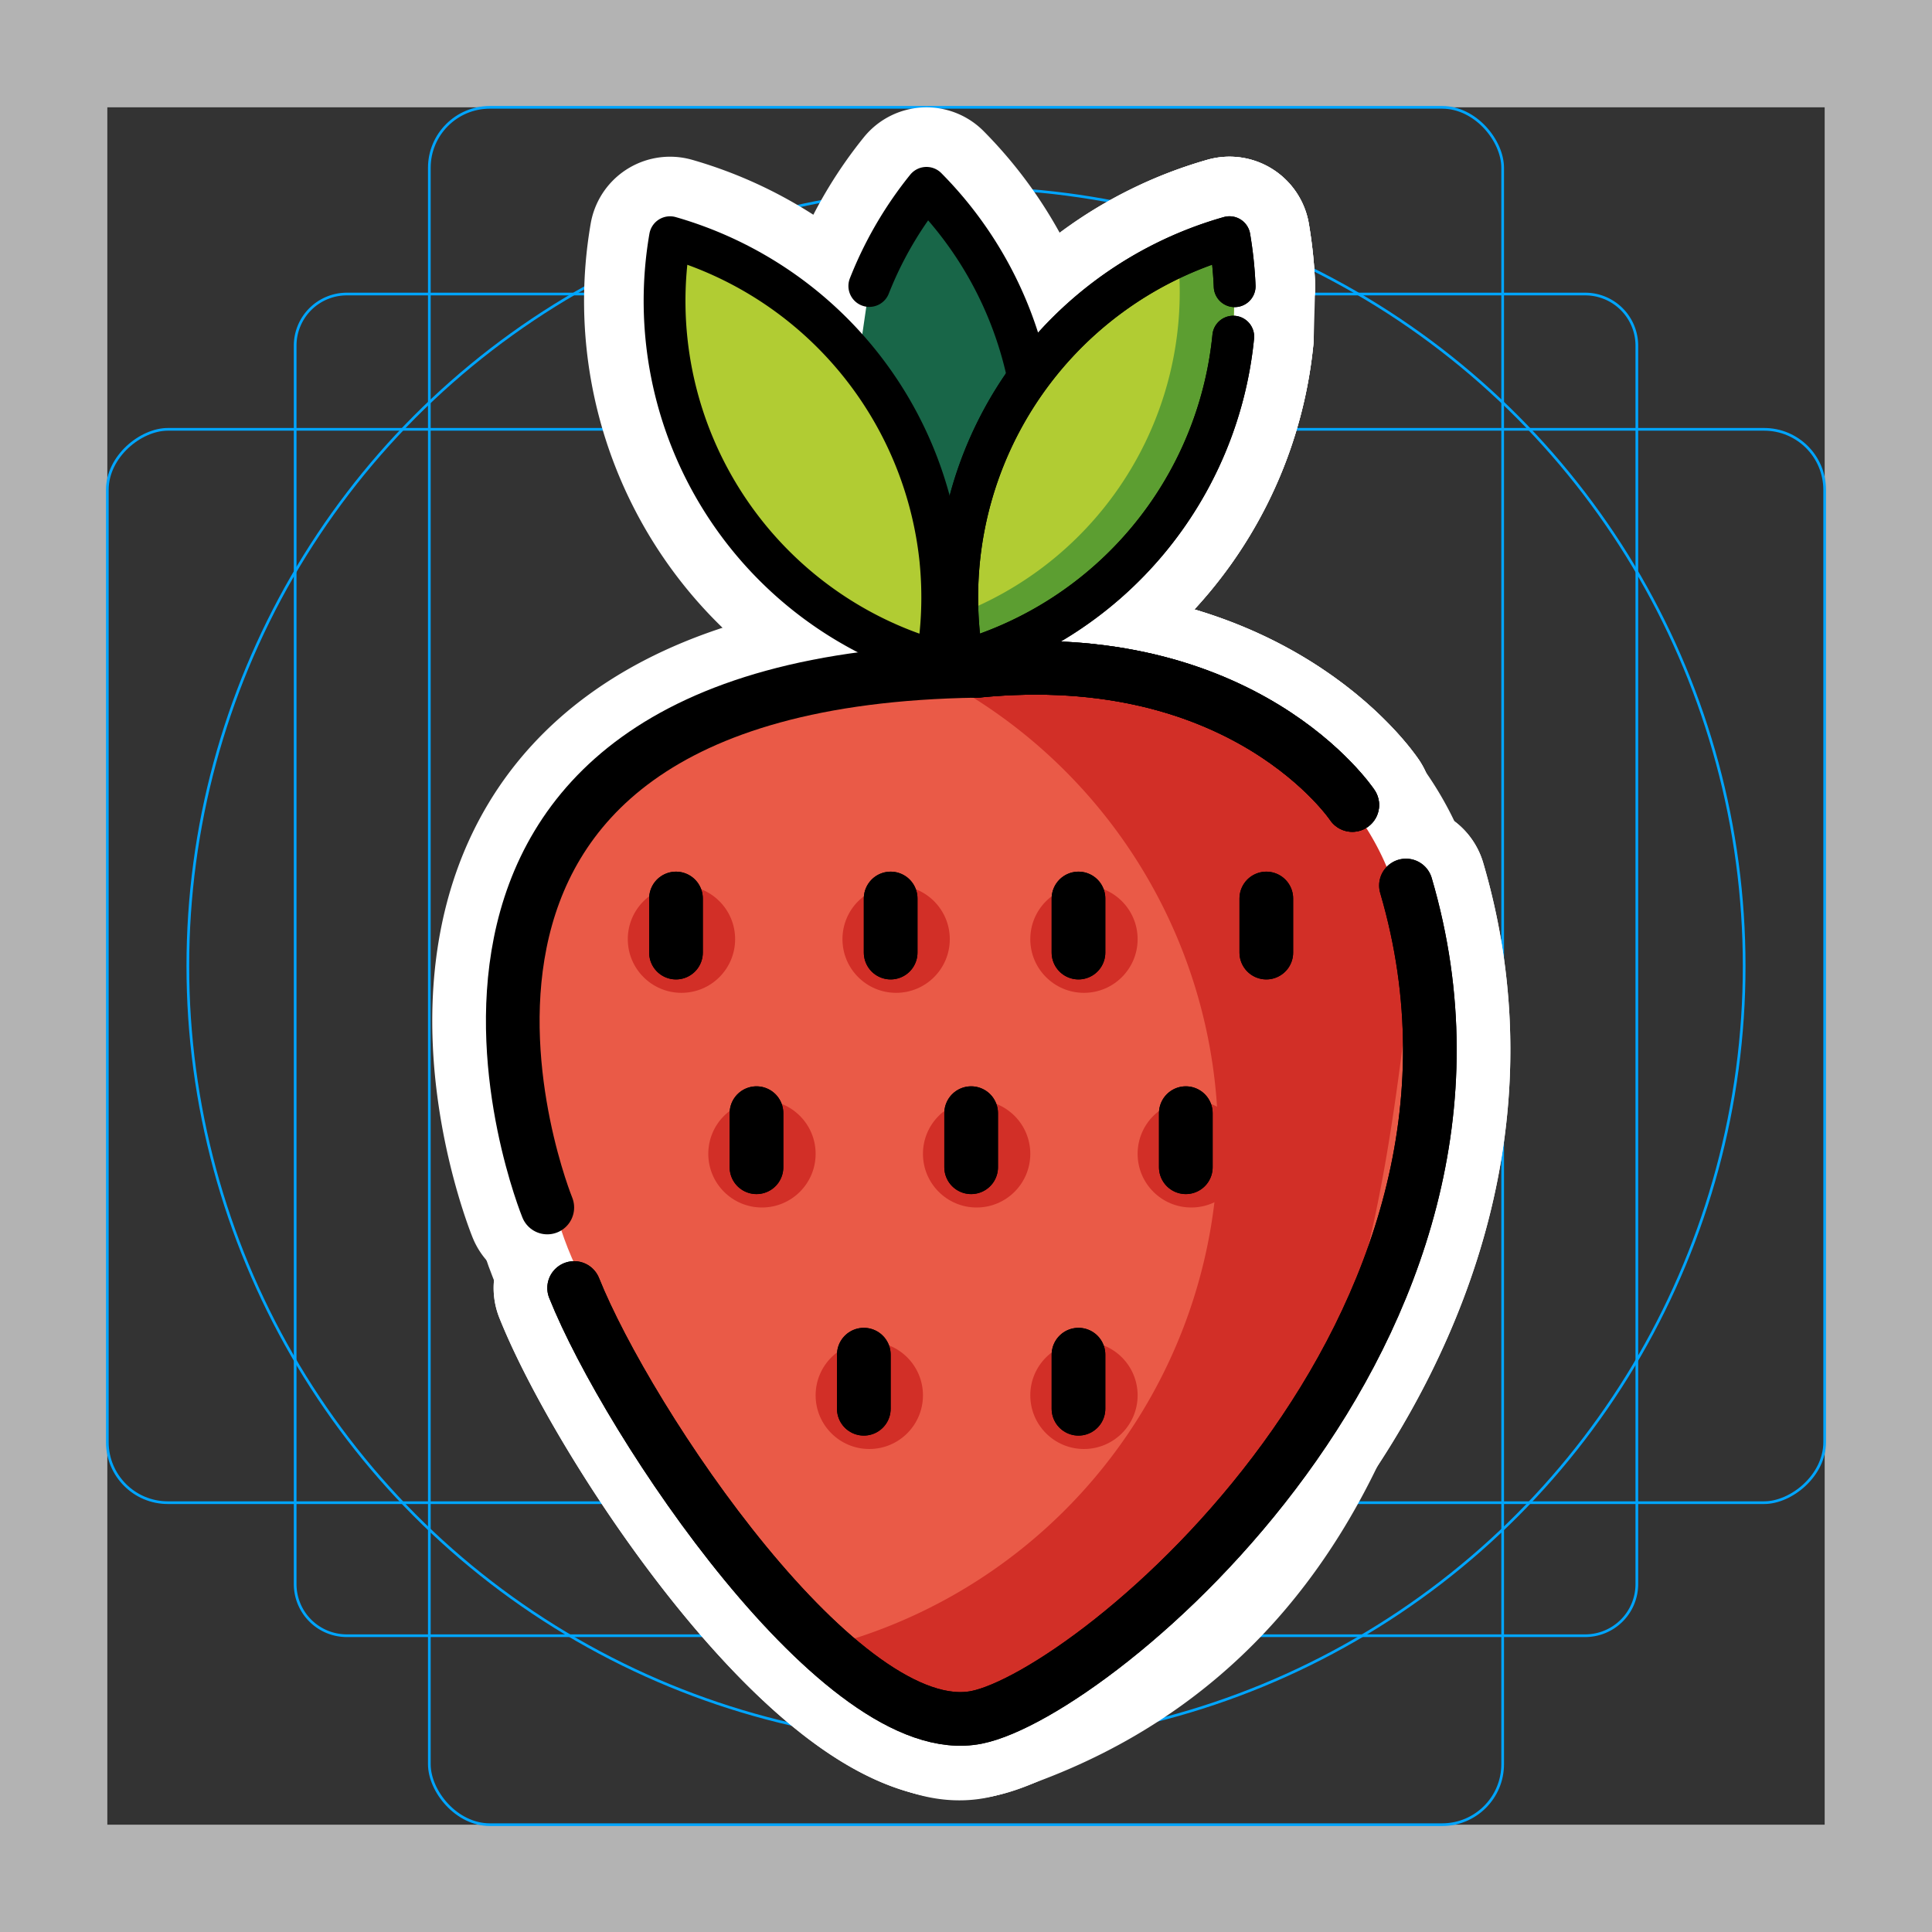 <svg viewBox="0 0 72 72" xmlns="http://www.w3.org/2000/svg">
  <rect x="0" y="0" width="72" height="72" fill="#333333" stroke="none"/>
  <path fill="#b3b3b3" d="M68 4v64H4V4h64m4-4H0v72h72V0z"/>
  <path fill="none" stroke="#00a5ff" stroke-miterlimit="10" stroke-width="0.1" d="M12.923 10.958h46.154A1.923 1.923 0 0161 12.881v46.154a1.923 1.923 0 01-1.923 1.923H12.923A1.923 1.923 0 0111 59.035V12.881a1.923 1.923 0 011.923-1.923z"/>
  <rect x="16" y="4" rx="2.254" ry="2.254" width="40" height="64" fill="none" stroke="#00a5ff" stroke-miterlimit="10" stroke-width="0.1"/>
  <rect x="16" y="4" rx="2.254" ry="2.254" width="40" height="64" transform="rotate(90 36 36)" fill="none" stroke="#00a5ff" stroke-miterlimit="10" stroke-width="0.1"/>
  <circle cx="36" cy="36" r="29" fill="none" stroke="#00a5ff" stroke-miterlimit="10" stroke-width="0.1"/>
  <g fill="none" stroke="#fff" stroke-linecap="round" stroke-linejoin="round" stroke-miterlimit="10" stroke-width="6">
    <path d="M52.396 38c1-8-6.716-13-15-13s-15.973 7.78-17 16c-1 8 7.716 16 16 16s14.972-10.78 16-19zm-16-13c10-1 14 5 14 5"/>
    <path d="M45.396 42.5a19.482 19.482 0 00-9.91-16.967 7.39 7.39 0 012.91-.533c8.284 0 15 5 14 13-1.123 8.986-3 22-16 26-1.888.58-4.23-1.672-5.005-2.799A19.498 19.498 0 0045.396 42.5zm-25 2.5s-8.024-19.649 16-20"/>
    <circle cx="25.396" cy="35" r="2"/>
    <circle cx="33.396" cy="35" r="2"/>
    <circle cx="40.396" cy="35" r="2"/>
    <circle cx="47.396" cy="35" r="2"/>
    <circle cx="44.396" cy="43" r="2"/>
    <circle cx="36.396" cy="43" r="2"/>
    <circle cx="28.396" cy="43" r="2"/>
    <circle cx="32.396" cy="52" r="2"/>
    <circle cx="40.396" cy="52" r="2"/>
    <path d="M25.192 35.5v-2.016m8 2.016v-2.016m7 2.016v-2.016m7 2.016v-2.016m-3 10.016v-2.016m-8 2.016v-2.016m-8 2.016v-2.016m4 11.016v-2.016m8 2.016v-2.016M52.396 33c4.87 16.561-11.615 30.123-16 31-5 1-13-11-15-16m15-23c10-1 14 5 14 5M32.397 10.658q.097-.244.203-.488A14 14 0 0134.527 7a14.09 14.09 0 013.762 6.919m-3.238 7.014a14.001 14.001 0 01-.14 3.707 13.956 13.956 0 01-9.941-15.8 14.02 14.02 0 0110.082 12.094z"/>
    <path d="M46.012 10.666a14.62 14.62 0 00-.193-1.827 13.956 13.956 0 00-9.942 15.801A14.02 14.02 0 0045.96 12.546"/>
    <path d="M43.965 10.896a12.992 12.992 0 00-.071-1.345 13.997 13.997 0 011.925-.712 14.657 14.657 0 01.193 1.827l-.053 1.88A14.02 14.02 0 0135.877 24.64a14.696 14.696 0 01-.186-1.744 12.85 12.85 0 008.274-12z"/>
    <path d="M46.012 10.666a14.62 14.62 0 00-.193-1.827 13.956 13.956 0 00-9.942 15.801A14.02 14.02 0 0045.96 12.546M25.192 35.5v-2.016m8 2.016v-2.016m7 2.016v-2.016m7 2.016v-2.016m-3 10.016v-2.016m-8 2.016v-2.016m-8 2.016v-2.016m4 11.016v-2.016m8 2.016v-2.016M52.396 33c4.87 16.561-11.615 30.123-16 31-5 1-13-11-15-16m15-23c10-1 14 5 14 5"/>
  </g>
  <path fill="#ea5a47" d="M52.396 38c1-8-6.716-13-15-13s-15.973 7.78-17 16c-1 8 7.716 16 16 16s14.972-10.78 16-19zm-16-13c10-1 14 5 14 5"/>
  <path fill="#ea5a47" d="M52.396 33c4.87 16.561-11.615 30.123-16 31-5 1-13-11-15-16"/>
  <path fill="#d22f27" d="M45.396 42.5a19.482 19.482 0 00-9.91-16.967 7.39 7.39 0 012.91-.533c8.284 0 15 5 14 13-1.123 8.986-3 22-16 26-1.888.58-4.23-1.672-5.005-2.799A19.498 19.498 0 0045.396 42.5z"/>
  <path fill="#ea5a47" d="M20.396 45s-8.024-19.649 16-20"/>
  <circle cx="25.396" cy="35" r="2" fill="#d22f27"/>
  <circle cx="33.396" cy="35" r="2" fill="#d22f27"/>
  <circle cx="40.396" cy="35" r="2" fill="#d22f27"/>
  <circle cx="47.396" cy="35" r="2" fill="#d22f27"/>
  <circle cx="44.396" cy="43" r="2" fill="#d22f27"/>
  <circle cx="36.396" cy="43" r="2" fill="#d22f27"/>
  <circle cx="28.396" cy="43" r="2" fill="#d22f27"/>
  <circle cx="32.396" cy="52" r="2" fill="#d22f27"/>
  <circle cx="40.396" cy="52" r="2" fill="#d22f27"/>
  <path fill="#186648" d="M32.397 10.658q.097-.244.203-.488A14 14 0 0134.527 7a14.02 14.02 0 012.92 15.473c-.509 1.168-5.514-.344-6.728-.28"/>
  <path fill="#b1cc33" d="M35.051 20.933a14.001 14.001 0 01-.14 3.707 13.956 13.956 0 01-9.941-15.8 14.02 14.02 0 0110.082 12.094zm10.961-10.267a14.62 14.62 0 00-.193-1.827 13.956 13.956 0 00-9.942 15.801A14.02 14.02 0 0045.96 12.546"/>
  <path fill="#5c9e31" d="M43.965 10.896a12.992 12.992 0 00-.071-1.345 13.997 13.997 0 011.925-.712 14.657 14.657 0 01.193 1.827l-.053 1.88A14.02 14.02 0 0135.877 24.64a14.696 14.696 0 01-.186-1.744 12.85 12.85 0 008.274-12z"/>
  <g fill="none">
    <path d="M52.396 38c1-8-6.716-13-15-13s-15.973 7.78-17 16c-1 8 7.716 16 16 16s14.972-10.78 16-19z"/>
    <path stroke="#000" stroke-linecap="round" stroke-linejoin="round" stroke-width="2" d="M36.396 25c10-1 14 5 14 5"/>
    <path d="M45.396 42.5a19.482 19.482 0 00-9.91-16.967 7.39 7.39 0 012.91-.533c8.284 0 15 5 14 13-1.123 8.986-3 22-16 26-1.888.58-4.23-1.672-5.005-2.799A19.498 19.498 0 0045.396 42.5z"/>
    <path stroke="#000" stroke-linecap="round" stroke-linejoin="round" stroke-width="2" d="M20.396 45s-8.024-19.649 16-20"/>
    <circle cx="25.396" cy="35" r="2"/>
    <circle cx="33.396" cy="35" r="2"/>
    <circle cx="40.396" cy="35" r="2"/>
    <circle cx="47.396" cy="35" r="2"/>
    <circle cx="44.396" cy="43" r="2"/>
    <circle cx="36.396" cy="43" r="2"/>
    <circle cx="28.396" cy="43" r="2"/>
    <circle cx="32.396" cy="52" r="2"/>
    <circle cx="40.396" cy="52" r="2"/>
    <path stroke="#000" stroke-linecap="round" stroke-linejoin="round" stroke-width="2" d="M25.192 35.5v-2.016m8 2.016v-2.016m7 2.016v-2.016m7 2.016v-2.016m-3 10.016v-2.016m-8 2.016v-2.016m-8 2.016v-2.016m4 11.016v-2.016m8 2.016v-2.016M52.396 33c4.87 16.561-11.615 30.123-16 31-5 1-13-11-15-16m15-23c10-1 14 5 14 5"/>
    <path stroke="#000" stroke-linecap="round" stroke-linejoin="round" stroke-width="1.558" d="M32.397 10.658q.097-.244.203-.488A14 14 0 0134.527 7a14.09 14.09 0 013.762 6.919"/>
    <path stroke="#000" stroke-linejoin="round" stroke-width="1.558" d="M35.051 20.933a14.001 14.001 0 01-.14 3.707 13.956 13.956 0 01-9.941-15.8 14.02 14.02 0 0110.082 12.094z"/>
    <path stroke="#000" stroke-linecap="round" stroke-linejoin="round" stroke-width="1.558" d="M46.012 10.666a14.62 14.62 0 00-.193-1.827 13.956 13.956 0 00-9.942 15.801A14.02 14.02 0 0045.96 12.546"/>
    <path d="M43.965 10.896a12.992 12.992 0 00-.071-1.345 13.997 13.997 0 011.925-.712 14.657 14.657 0 01.193 1.827l-.053 1.88A14.02 14.02 0 0135.877 24.64a14.696 14.696 0 01-.186-1.744 12.85 12.85 0 008.274-12z"/>
    <path stroke="#000" stroke-linecap="round" stroke-linejoin="round" stroke-width="1.558" d="M46.012 10.666a14.62 14.62 0 00-.193-1.827 13.956 13.956 0 00-9.942 15.801A14.02 14.02 0 0045.96 12.546"/>
    <path stroke="#000" stroke-linecap="round" stroke-linejoin="round" stroke-width="2" d="M25.192 35.5v-2.016m8 2.016v-2.016m7 2.016v-2.016m7 2.016v-2.016m-3 10.016v-2.016m-8 2.016v-2.016m-8 2.016v-2.016m4 11.016v-2.016m8 2.016v-2.016M52.396 33c4.87 16.561-11.615 30.123-16 31-5 1-13-11-15-16m15-23c10-1 14 5 14 5"/>
  </g>
</svg>

